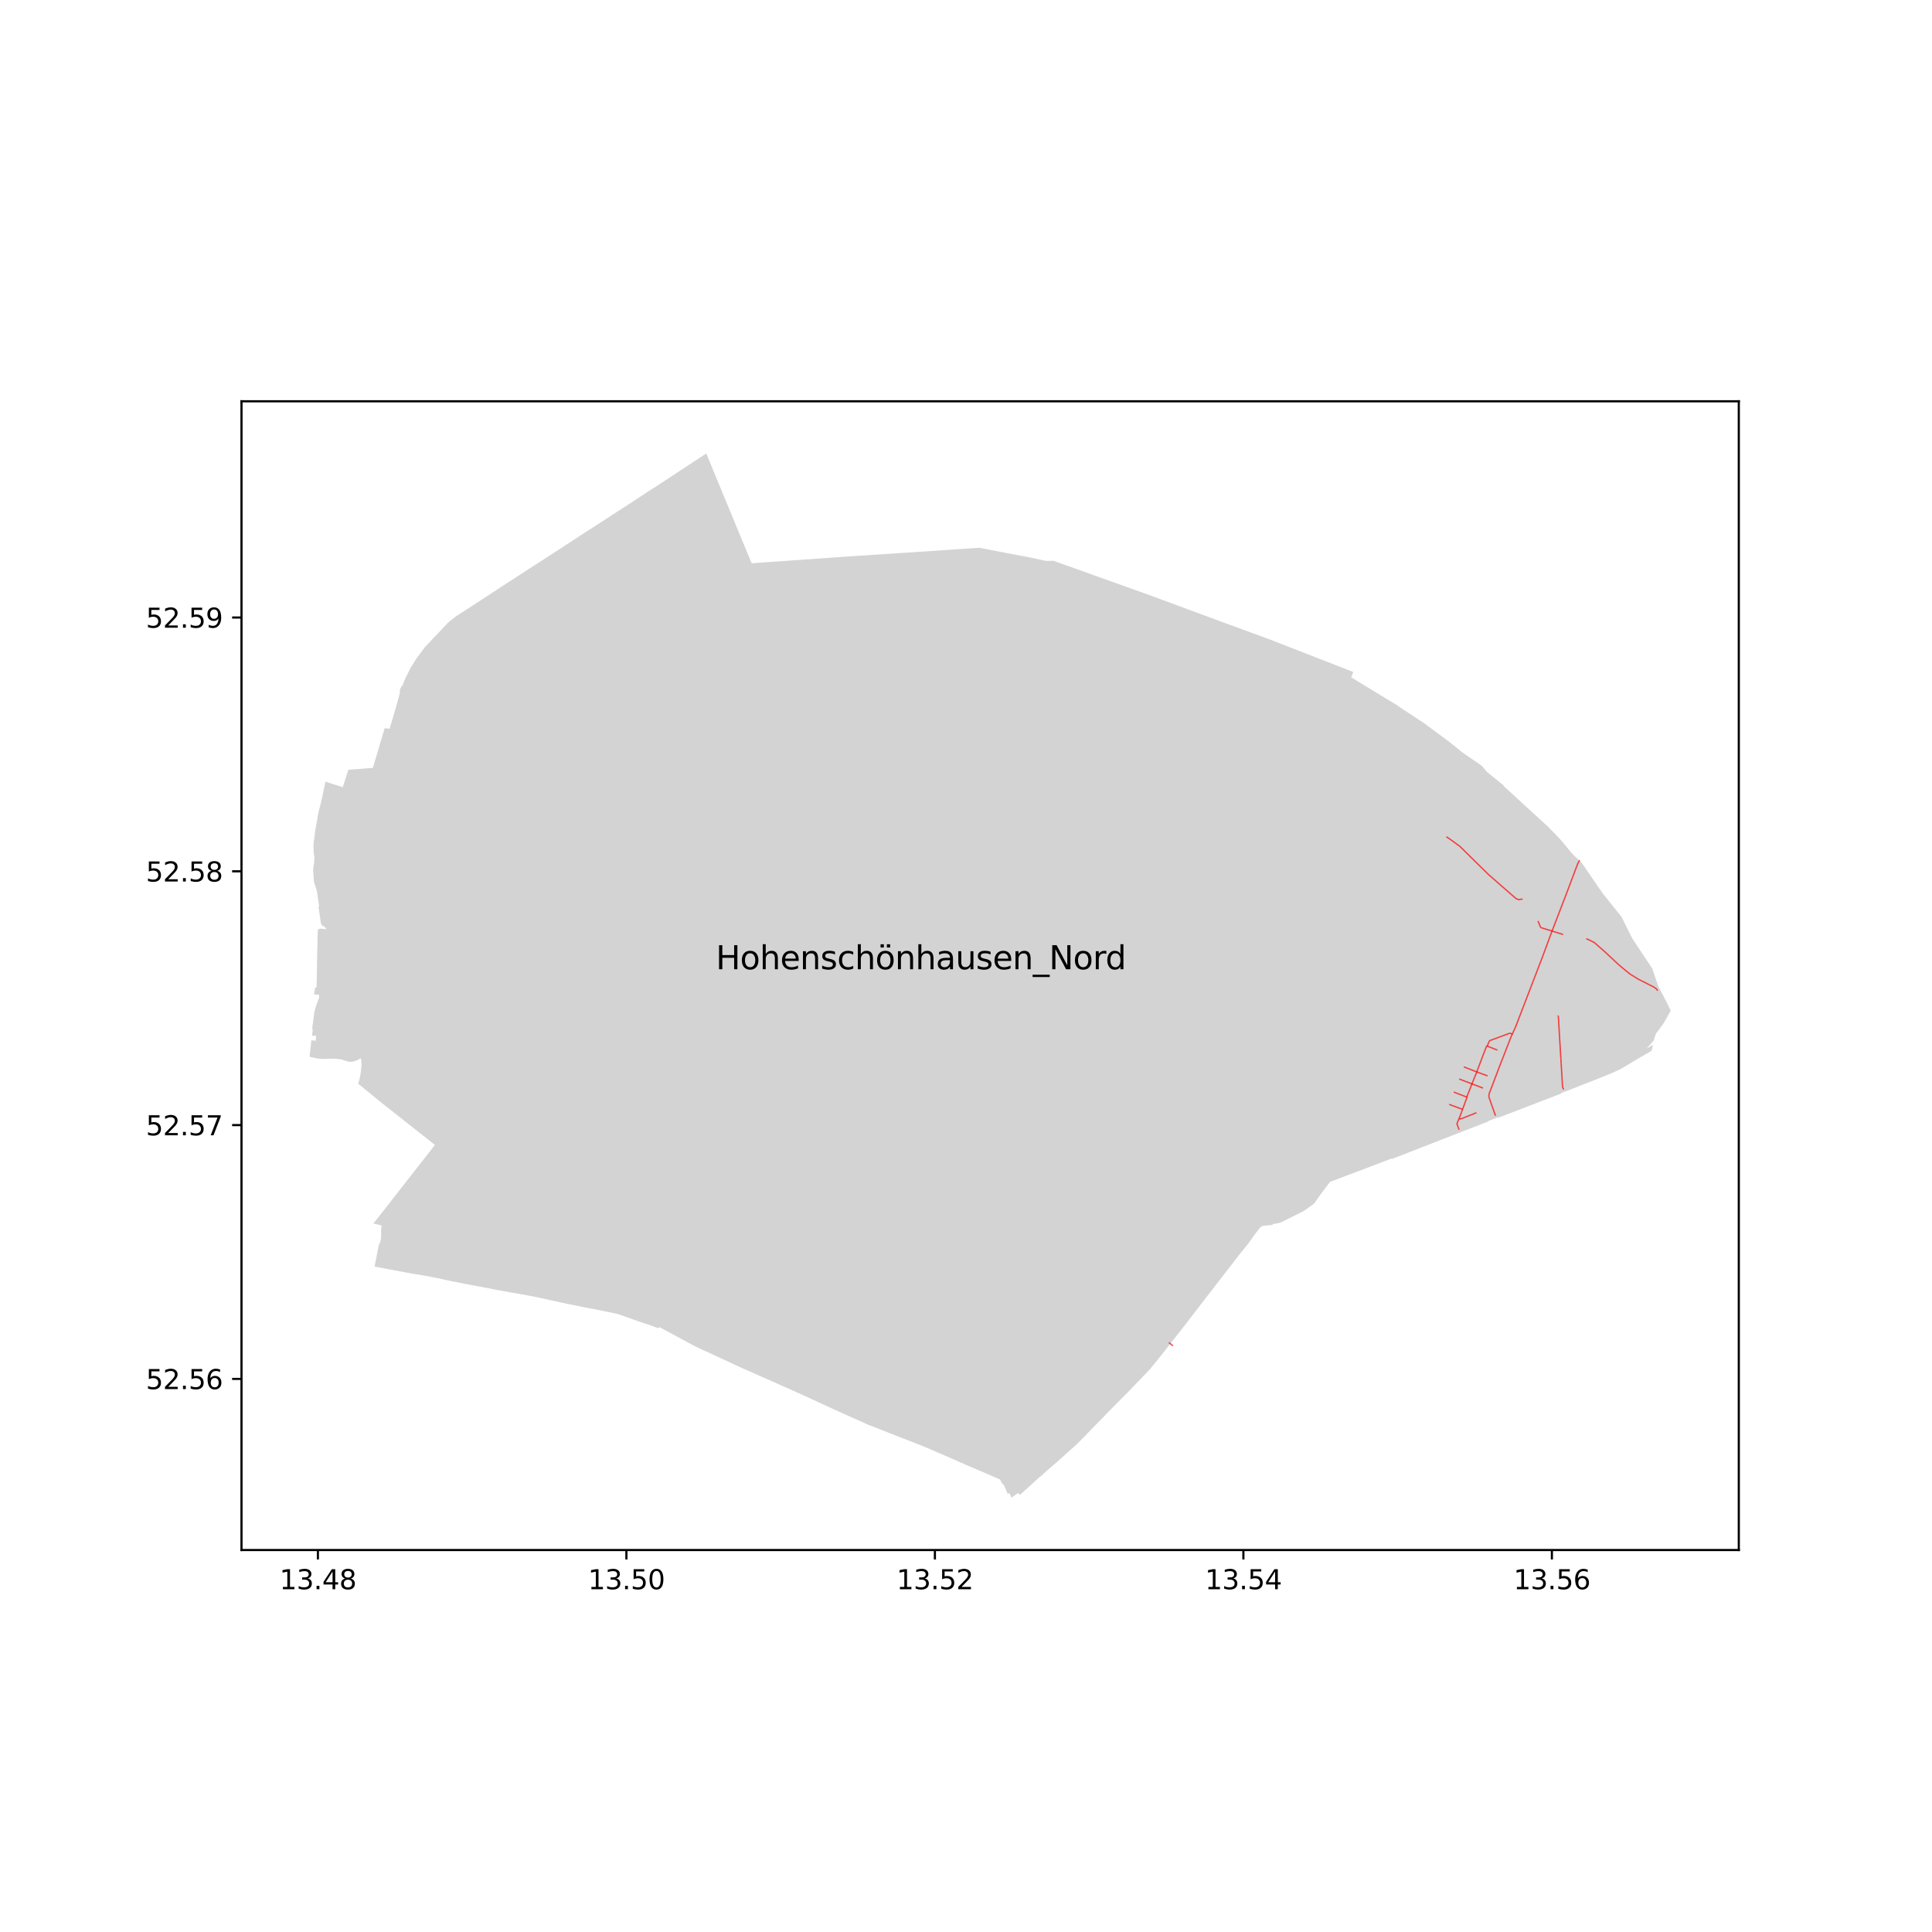 <?xml version="1.0" encoding="utf-8" standalone="no"?>
<!DOCTYPE svg PUBLIC "-//W3C//DTD SVG 1.1//EN"
  "http://www.w3.org/Graphics/SVG/1.1/DTD/svg11.dtd">
<svg xmlns:xlink="http://www.w3.org/1999/xlink" width="720pt" height="720pt" viewBox="0 0 720 720" xmlns="http://www.w3.org/2000/svg" version="1.1">
 <defs>
  <style type="text/css">*{stroke-linejoin: round; stroke-linecap: butt}</style>
 </defs>
 <g id="figure_1">
  <g id="patch_1">
   <path d="M 0 720 
L 720 720 
L 720 0 
L 0 0 
z
" style="fill: #ffffff"/>
  </g>
  <g id="axes_1">
   <g id="patch_2">
    <path d="M 90 577.656 
L 648 577.656 
L 648 149.544 
L 90 149.544 
z
" style="fill: #ffffff"/>
   </g>
   <g id="PatchCollection_1">
    <path d="M 162.093 426.684 
L 161.807 427.05 
L 161.657 427.241 
L 161.368 427.611 
L 154.15 436.832 
L 140.578 454.198 
L 140.047 454.869 
L 139.933 455.006 
L 139.84 455.119 
L 139.752 455.224 
L 139.643 455.355 
L 139.436 455.605 
L 139.231 455.852 
L 139.109 455.998 
L 140.587 456.285 
L 141.32 456.428 
L 141.371 456.45 
L 142.269 456.839 
L 142.352 456.875 
L 142.088 457.388 
L 142.044 458.133 
L 142.03 458.386 
L 142.022 458.639 
L 142.019 458.892 
L 142.023 459.145 
L 142.038 459.595 
L 142.005 459.821 
L 142.02 460.307 
L 142.026 460.773 
L 142.023 460.989 
L 142.012 461.205 
L 141.993 461.421 
L 141.965 461.635 
L 141.929 461.849 
L 141.886 462.061 
L 141.715 462.802 
L 141.621 463.139 
L 141.584 463.234 
L 141.541 463.326 
L 141.491 463.414 
L 141.434 463.498 
L 141.372 463.578 
L 141.303 463.653 
L 141.229 463.723 
L 141.108 464.333 
L 140.608 466.855 
L 140.554 467.13 
L 139.817 470.848 
L 139.788 470.992 
L 139.687 471.503 
L 139.656 471.66 
L 139.644 471.723 
L 139.605 471.916 
L 139.587 472.008 
L 140.076 472.102 
L 140.619 472.203 
L 141.389 472.348 
L 142.765 472.607 
L 144.088 472.856 
L 145.433 473.109 
L 146.755 473.358 
L 147.151 473.433 
L 148.103 473.612 
L 151.636 474.277 
L 152.08 474.351 
L 152.5 474.432 
L 153.065 474.539 
L 153.358 474.595 
L 157.355 475.262 
L 158.72 475.496 
L 159.357 475.594 
L 160.053 475.74 
L 161.372 476.012 
L 162.79 476.27 
L 164.027 476.509 
L 165.361 476.852 
L 166.676 477.114 
L 167.428 477.28 
L 168.004 477.407 
L 169.319 477.662 
L 170.65 477.926 
L 171.142 478.035 
L 171.973 478.185 
L 173.322 478.454 
L 174.66 478.697 
L 176.03 478.955 
L 177.346 479.205 
L 177.614 479.256 
L 178.225 479.372 
L 178.672 479.456 
L 179.982 479.704 
L 181.322 479.952 
L 182.661 480.216 
L 183.971 480.488 
L 184.847 480.65 
L 185.319 480.746 
L 186.639 480.986 
L 187.977 481.224 
L 188.427 481.299 
L 189.323 481.449 
L 190.368 481.639 
L 190.618 481.681 
L 193.879 482.272 
L 194.734 482.401 
L 194.976 482.446 
L 195.451 482.534 
L 196.1 482.656 
L 196.799 482.786 
L 198.001 483.011 
L 199.41 483.274 
L 199.61 483.311 
L 201.114 483.657 
L 202.565 483.95 
L 204.053 484.279 
L 205.537 484.617 
L 207.012 484.936 
L 207.88 485.114 
L 208.472 485.26 
L 208.649 485.307 
L 210.343 485.653 
L 210.862 485.778 
L 212.036 486.021 
L 212.419 486.104 
L 213.767 486.364 
L 215.423 486.708 
L 217.156 487.06 
L 219.049 487.433 
L 220.469 487.693 
L 221.038 487.797 
L 223.195 488.232 
L 223.612 488.307 
L 225.407 488.683 
L 226.113 488.827 
L 228.5 489.317 
L 229.518 489.52 
L 229.966 489.606 
L 230.174 489.686 
L 230.792 489.923 
L 231.306 490.073 
L 233.35 490.792 
L 233.675 490.907 
L 234.319 491.133 
L 238.325 492.545 
L 239.634 492.995 
L 241.334 493.561 
L 242.994 494.113 
L 243.96 494.485 
L 245.199 494.96 
L 245.807 494.615 
L 247.221 495.37 
L 248.704 496.162 
L 258.933 501.69 
L 264.501 504.265 
L 265.422 504.691 
L 276.318 509.736 
L 283.01 512.692 
L 283.909 513.087 
L 295.29 518.141 
L 297.554 519.146 
L 301.789 521.079 
L 310.259 524.993 
L 323.373 530.882 
L 324.068 531.195 
L 324.753 531.407 
L 324.966 531.473 
L 325.618 531.753 
L 334.987 535.449 
L 338.87 536.942 
L 342.074 538.198 
L 344.157 539.036 
L 344.751 539.275 
L 345.145 539.444 
L 346.161 539.856 
L 348.493 540.883 
L 349.378 541.275 
L 351.78 542.297 
L 354.999 543.687 
L 357.965 545.013 
L 359.565 545.72 
L 360.075 545.955 
L 366.917 548.853 
L 372.727 551.396 
L 373.019 552.085 
L 373.474 552.838 
L 373.786 553.143 
L 374.139 553.49 
L 374.517 554.362 
L 375.561 556.765 
L 376.117 556.361 
L 376.693 557.517 
L 376.86 558.196 
L 378.922 556.714 
L 379.525 556.386 
L 379.986 557.091 
L 380.653 556.612 
L 382.419 554.995 
L 383.955 553.618 
L 384.205 553.394 
L 385.879 551.86 
L 386.484 551.303 
L 386.839 550.978 
L 387.385 550.476 
L 387.943 550.11 
L 389.067 549.07 
L 389.959 548.245 
L 391.337 547.061 
L 394.311 544.506 
L 395.24 543.665 
L 395.695 543.252 
L 396.602 542.431 
L 401.069 538.418 
L 401.225 538.279 
L 401.583 537.921 
L 401.709 537.795 
L 402.411 537.095 
L 402.554 536.953 
L 409.379 529.96 
L 411.708 527.575 
L 411.959 527.282 
L 412.23 526.966 
L 417.772 521.4 
L 420.423 518.743 
L 425.648 513.296 
L 426.089 512.837 
L 428.603 510.211 
L 433.61 503.996 
L 437.358 499.199 
L 439.977 495.907 
L 446.568 487.362 
L 447.469 486.173 
L 462.09 467.267 
L 463.7 465.287 
L 465.243 463.391 
L 465.273 463.353 
L 465.4 463.158 
L 465.755 462.613 
L 466.543 461.626 
L 466.932 460.946 
L 469.344 457.798 
L 469.464 457.663 
L 469.589 457.533 
L 469.719 457.408 
L 469.853 457.287 
L 469.976 457.184 
L 470.103 457.085 
L 470.233 456.99 
L 470.388 456.944 
L 470.543 456.901 
L 470.699 456.861 
L 470.826 456.831 
L 470.953 456.803 
L 471.081 456.776 
L 474.09 456.517 
L 474.131 456.502 
L 474.169 456.481 
L 474.204 456.454 
L 474.234 456.423 
L 474.26 456.387 
L 474.28 456.348 
L 474.294 456.306 
L 474.301 456.262 
L 474.299 456.24 
L 474.291 456.218 
L 474.278 456.2 
L 474.261 456.185 
L 474.232 456.178 
L 474.203 456.176 
L 474.174 456.177 
L 475.487 456.006 
L 475.878 455.921 
L 476.502 455.804 
L 476.721 455.753 
L 476.938 455.684 
L 477.153 455.611 
L 477.366 455.533 
L 477.601 455.432 
L 477.834 455.326 
L 478.063 455.213 
L 478.29 455.094 
L 479.682 454.399 
L 482.546 452.963 
L 484.787 451.853 
L 485.453 451.525 
L 485.895 451.28 
L 488.88 449.178 
L 489.041 449.054 
L 489.259 448.887 
L 489.725 448.53 
L 489.922 448.288 
L 489.978 448.207 
L 490.245 447.823 
L 491.812 445.561 
L 495.466 440.704 
L 495.755 440.361 
L 495.758 440.358 
L 496.139 440.247 
L 496.337 440.19 
L 502.497 437.859 
L 511.738 434.373 
L 513.537 433.696 
L 518.678 431.71 
L 518.751 431.9 
L 519.334 431.673 
L 523.116 430.201 
L 523.374 430.1 
L 527.104 428.649 
L 527.454 428.512 
L 528.33 428.172 
L 529.717 427.632 
L 531.599 426.899 
L 533.363 426.213 
L 535.553 425.361 
L 536.691 424.918 
L 536.825 424.866 
L 537.821 424.478 
L 539.146 423.962 
L 540.478 423.444 
L 541.739 422.953 
L 542.988 422.467 
L 544.267 421.969 
L 545.525 421.48 
L 546.778 420.992 
L 547.426 420.74 
L 548.083 420.484 
L 549.334 419.998 
L 550.595 419.507 
L 551.806 419.036 
L 553.086 418.538 
L 554.292 418.068 
L 554.606 417.954 
L 554.521 417.813 
L 558.082 416.463 
L 558.15 416.632 
L 559.454 416.131 
L 560.734 415.638 
L 562.022 415.143 
L 563.317 414.645 
L 564.583 414.158 
L 565.916 413.645 
L 567.209 413.148 
L 568.523 412.642 
L 569.825 412.142 
L 571.102 411.65 
L 572.421 411.143 
L 573.706 410.649 
L 575.007 410.149 
L 576.279 409.659 
L 577.576 409.161 
L 578.878 408.66 
L 580.154 408.169 
L 581.851 407.517 
L 581.823 407.337 
L 582.964 406.906 
L 584.564 406.301 
L 585.003 406.126 
L 586.01 405.724 
L 594.744 402.325 
L 597.242 401.307 
L 600.711 399.892 
L 603.163 398.787 
L 603.719 398.522 
L 604.599 398.007 
L 606.4 396.952 
L 611.353 393.997 
L 615.507 391.583 
L 616.01 389.37 
L 614.511 390.265 
L 613.652 390.779 
L 614.282 390.058 
L 616.205 387.862 
L 616.261 387.799 
L 616.338 387.567 
L 617.127 385.19 
L 617.143 385.143 
L 617.838 384.28 
L 618.043 383.998 
L 620.139 381.108 
L 621.25 379.122 
L 622.636 376.647 
L 621.024 373.34 
L 620.148 371.663 
L 618.868 369.213 
L 618.073 367.691 
L 617.999 367.551 
L 617.444 365.93 
L 617.146 365.06 
L 615.722 360.9 
L 615.198 360.112 
L 614.192 358.6 
L 612.187 355.587 
L 610.717 353.378 
L 608.282 349.718 
L 605.133 343.353 
L 604.346 341.763 
L 602.968 340.038 
L 599.103 335.202 
L 598.966 335.004 
L 597.475 333.186 
L 596.98 332.473 
L 596.719 332.097 
L 596.119 331.232 
L 593.923 328.067 
L 593.204 327.009 
L 592.486 325.951 
L 591.671 324.751 
L 591.575 324.611 
L 590.721 323.353 
L 590.201 322.587 
L 590.155 322.52 
L 589.045 321.061 
L 589.012 321.017 
L 588.28 320.335 
L 587.357 319.56 
L 585.799 318.021 
L 584.461 316.385 
L 583.532 315.271 
L 581.563 312.909 
L 580.507 311.811 
L 578.221 309.437 
L 578.217 309.432 
L 577.079 308.25 
L 560.453 293.015 
L 560.42 292.748 
L 555.75 288.974 
L 554.122 287.658 
L 552.318 285.46 
L 550.807 284.398 
L 549.139 283.258 
L 544.929 280.378 
L 543.274 279.017 
L 539.779 276.215 
L 536.215 273.584 
L 536.089 273.49 
L 530.928 269.671 
L 530.707 269.508 
L 526.324 266.613 
L 521.923 263.718 
L 520.373 262.627 
L 518.825 261.71 
L 517.998 261.22 
L 509.032 255.763 
L 503.541 252.421 
L 504.209 250.753 
L 504.336 250.437 
L 492.73 245.912 
L 480.985 241.333 
L 480.807 241.264 
L 479.434 240.73 
L 472.966 238.207 
L 472.391 237.999 
L 471.925 237.83 
L 470.646 237.353 
L 469.205 236.824 
L 467.86 236.333 
L 467.775 236.303 
L 466.366 235.787 
L 466.266 235.751 
L 464.911 235.254 
L 464.673 235.166 
L 463.476 234.729 
L 463.397 234.7 
L 463.079 234.583 
L 462.059 234.209 
L 461.013 233.829 
L 460.613 233.686 
L 459.179 233.158 
L 458.122 232.77 
L 457.654 232.598 
L 456.236 232.082 
L 454.742 231.531 
L 454.682 231.511 
L 454.512 231.45 
L 454.007 231.261 
L 453.95 231.237 
L 451.597 230.363 
L 450.571 229.985 
L 450.202 229.847 
L 449.824 229.707 
L 448.767 229.316 
L 448.398 229.179 
L 447.344 228.788 
L 447.126 228.712 
L 446.451 228.461 
L 445.895 228.255 
L 444.479 227.734 
L 443.042 227.202 
L 443.009 227.189 
L 441.631 226.681 
L 440.188 226.147 
L 439.775 225.991 
L 439.097 225.741 
L 438.733 225.61 
L 437.339 225.092 
L 435.966 224.584 
L 433.032 223.502 
L 432.848 223.429 
L 432.511 223.305 
L 432.172 223.178 
L 432.076 223.145 
L 429.053 222.031 
L 429.038 222.025 
L 428.96 221.997 
L 427.548 221.486 
L 426.116 220.979 
L 424.667 220.461 
L 423.225 219.943 
L 421.773 219.426 
L 420.331 218.906 
L 418.901 218.389 
L 417.463 217.88 
L 416.024 217.362 
L 414.581 216.844 
L 414.468 216.804 
L 413.147 216.331 
L 411.716 215.819 
L 410.281 215.306 
L 408.835 214.793 
L 407.405 214.282 
L 405.102 213.457 
L 404.292 213.169 
L 403.498 212.885 
L 400.497 211.811 
L 399.982 211.616 
L 398.545 211.099 
L 397.11 210.596 
L 396.62 210.421 
L 395.67 210.078 
L 394.234 209.568 
L 392.634 208.996 
L 391.906 209.002 
L 390.837 209.011 
L 390.335 209.014 
L 389.706 209.028 
L 383.991 207.771 
L 378.118 206.667 
L 372.157 205.52 
L 366.114 204.359 
L 364.957 204.136 
L 359.447 204.51 
L 357.917 204.605 
L 352.637 204.974 
L 351.725 205.036 
L 349.905 205.159 
L 348.104 205.28 
L 346.92 205.361 
L 346.298 205.402 
L 343.662 205.577 
L 342.689 205.636 
L 340.86 205.764 
L 339.096 205.882 
L 337.293 206.001 
L 335.272 206.133 
L 333.375 206.255 
L 329.35 206.521 
L 323.411 206.909 
L 317.455 207.296 
L 313.604 207.558 
L 307.134 208.012 
L 292.362 209.05 
L 291.044 209.142 
L 289.691 209.237 
L 288.37 209.33 
L 286.977 209.428 
L 284.043 209.634 
L 282.27 209.759 
L 280.109 209.911 
L 277.329 203.183 
L 269.971 185.377 
L 268.93 182.867 
L 268.423 181.64 
L 266.241 176.361 
L 263.276 169.191 
L 263.194 169.004 
L 262.684 169.34 
L 262.553 169.425 
L 262.229 169.638 
L 262.157 169.685 
L 243.91 181.681 
L 242.24 182.697 
L 240.084 184.138 
L 235.265 187.29 
L 226.837 192.753 
L 226.198 193.173 
L 225.537 193.602 
L 225.533 193.605 
L 218.193 198.335 
L 207.972 205.001 
L 203.776 207.719 
L 203.219 208.08 
L 201.498 209.195 
L 198.056 211.411 
L 192.674 214.897 
L 191.563 215.625 
L 191.391 215.738 
L 187.275 218.387 
L 186.235 219.066 
L 184.289 220.369 
L 171.303 228.823 
L 169.984 229.655 
L 166.786 232.173 
L 166.258 232.82 
L 164.149 235.043 
L 163.492 235.737 
L 158.396 241.112 
L 155.253 245.329 
L 154.258 246.903 
L 152.985 248.917 
L 152.419 250.055 
L 151.043 252.825 
L 150.748 253.54 
L 150.412 254.404 
L 150.225 254.871 
L 150.086 255.21 
L 149.948 255.408 
L 149.442 256.133 
L 149.314 256.317 
L 148.986 257.268 
L 149.022 258.222 
L 148.386 260.572 
L 148.07 261.739 
L 147.399 264.135 
L 146.88 265.856 
L 146.073 268.651 
L 145.585 270.207 
L 145.18 271.573 
L 143.364 271.386 
L 142.159 275.391 
L 141.558 277.421 
L 140.347 281.51 
L 140.162 282.139 
L 139.625 283.87 
L 139.073 285.854 
L 138.969 286.154 
L 135.135 286.471 
L 129.822 286.86 
L 128.023 292.476 
L 128.011 292.513 
L 127.948 292.71 
L 127.741 293.358 
L 121.213 291.293 
L 121.141 291.805 
L 121.113 292.01 
L 121.093 292.154 
L 121.054 292.43 
L 120.141 296.737 
L 120.097 296.991 
L 120.047 297.204 
L 119.402 299.974 
L 118.97 301.585 
L 118.528 303.432 
L 118.495 303.621 
L 118.281 305.023 
L 117.931 306.965 
L 117.827 307.539 
L 117.796 307.715 
L 117.78 307.798 
L 117.639 308.553 
L 117.451 309.7 
L 117.309 310.88 
L 117.147 312.355 
L 116.968 313.411 
L 116.924 313.673 
L 116.86 314.635 
L 116.832 315.798 
L 116.873 317.315 
L 117.154 319.457 
L 117.094 321.446 
L 116.689 323.83 
L 116.88 326.811 
L 116.964 328.121 
L 116.95 328.462 
L 118.142 332.268 
L 118.512 334.906 
L 118.956 337.906 
L 118.69 337.943 
L 119.647 344.443 
L 119.911 344.413 
L 120.03 345.18 
L 120.316 345.116 
L 120.781 345.001 
L 120.848 345.454 
L 120.86 345.534 
L 121.42 345.717 
L 121.431 346.158 
L 121.437 346.442 
L 121.073 346.22 
L 119.955 346.122 
L 119.608 346.092 
L 119.32 346.067 
L 119.195 346.115 
L 119.064 346.169 
L 118.933 346.223 
L 118.798 346.278 
L 118.416 346.515 
L 118.299 351.9 
L 118.288 352.395 
L 118.19 356.881 
L 118.183 357.178 
L 118.181 357.35 
L 118.179 357.474 
L 118.17 358.012 
L 118.169 358.066 
L 118.167 358.189 
L 118.162 358.443 
L 118.16 358.515 
L 118.034 365.196 
L 117.981 368.01 
L 117.98 368.078 
L 117.424 367.979 
L 117.314 368.914 
L 117.248 369.333 
L 117.006 370.587 
L 118.936 370.697 
L 118.912 371.796 
L 117.745 375.018 
L 117.27 376.614 
L 117.009 378.23 
L 116.482 382.283 
L 116.316 383.561 
L 116.399 383.557 
L 116.56 383.548 
L 116.529 383.822 
L 116.491 384.155 
L 116.291 385.91 
L 116.289 385.925 
L 117.827 386.089 
L 117.641 387.849 
L 116.03 387.692 
L 115.377 393.693 
L 115.364 393.814 
L 116.856 394.154 
L 117.459 394.291 
L 117.464 394.292 
L 117.994 394.422 
L 120.066 394.635 
L 124.169 394.539 
L 124.531 394.53 
L 126.135 394.671 
L 127.346 394.858 
L 128.258 395.167 
L 130.124 395.702 
L 131.051 395.706 
L 131.34 395.644 
L 132.049 395.492 
L 133.001 395.154 
L 133.154 395.1 
L 133.25 395.065 
L 133.33 395.018 
L 133.871 394.698 
L 134.216 394.494 
L 134.54 394.402 
L 134.718 396.589 
L 134.736 396.812 
L 134.731 396.855 
L 134.542 398.709 
L 134.575 398.726 
L 134.563 398.912 
L 134.516 398.926 
L 134.472 399.324 
L 134.421 399.721 
L 134.366 400.118 
L 134.304 400.514 
L 134.238 400.91 
L 134.165 401.306 
L 134.087 401.7 
L 134.004 402.093 
L 133.95 402.297 
L 133.894 402.51 
L 133.781 402.844 
L 133.682 403.183 
L 133.577 403.56 
L 133.423 403.83 
L 133.469 403.867 
L 135.285 405.324 
L 140.506 409.593 
L 142.158 410.944 
L 150.933 417.872 
L 151.528 418.333 
L 155.21 421.244 
L 162.093 426.684 
" clip-path="url(#p3c001b1790)" style="fill: #d3d3d3"/>
   </g>
   <g id="matplotlib.axis_1">
    <g id="xtick_1">
     <g id="line2d_1">
      <defs>
       <path id="m2901b87eb9" d="M 0 0 
L 0 3.5 
" style="stroke: #000000; stroke-width: 0.8"/>
      </defs>
      <g>
       <use xlink:href="#m2901b87eb9" x="118.471" y="577.656" style="stroke: #000000; stroke-width: 0.8"/>
      </g>
     </g>
     <g id="text_1">
      <!-- 13.48 -->
      <g transform="translate(104.157 592.254) scale(0.1 -0.1)">
       <defs>
        <path id="DejaVuSans-31" d="M 794 531 
L 1825 531 
L 1825 4091 
L 703 3866 
L 703 4441 
L 1819 4666 
L 2450 4666 
L 2450 531 
L 3481 531 
L 3481 0 
L 794 0 
L 794 531 
z
" transform="scale(0.016)"/>
        <path id="DejaVuSans-33" d="M 2597 2516 
Q 3050 2419 3304 2112 
Q 3559 1806 3559 1356 
Q 3559 666 3084 287 
Q 2609 -91 1734 -91 
Q 1441 -91 1130 -33 
Q 819 25 488 141 
L 488 750 
Q 750 597 1062 519 
Q 1375 441 1716 441 
Q 2309 441 2620 675 
Q 2931 909 2931 1356 
Q 2931 1769 2642 2001 
Q 2353 2234 1838 2234 
L 1294 2234 
L 1294 2753 
L 1863 2753 
Q 2328 2753 2575 2939 
Q 2822 3125 2822 3475 
Q 2822 3834 2567 4026 
Q 2313 4219 1838 4219 
Q 1578 4219 1281 4162 
Q 984 4106 628 3988 
L 628 4550 
Q 988 4650 1302 4700 
Q 1616 4750 1894 4750 
Q 2613 4750 3031 4423 
Q 3450 4097 3450 3541 
Q 3450 3153 3228 2886 
Q 3006 2619 2597 2516 
z
" transform="scale(0.016)"/>
        <path id="DejaVuSans-2e" d="M 684 794 
L 1344 794 
L 1344 0 
L 684 0 
L 684 794 
z
" transform="scale(0.016)"/>
        <path id="DejaVuSans-34" d="M 2419 4116 
L 825 1625 
L 2419 1625 
L 2419 4116 
z
M 2253 4666 
L 3047 4666 
L 3047 1625 
L 3713 1625 
L 3713 1100 
L 3047 1100 
L 3047 0 
L 2419 0 
L 2419 1100 
L 313 1100 
L 313 1709 
L 2253 4666 
z
" transform="scale(0.016)"/>
        <path id="DejaVuSans-38" d="M 2034 2216 
Q 1584 2216 1326 1975 
Q 1069 1734 1069 1313 
Q 1069 891 1326 650 
Q 1584 409 2034 409 
Q 2484 409 2743 651 
Q 3003 894 3003 1313 
Q 3003 1734 2745 1975 
Q 2488 2216 2034 2216 
z
M 1403 2484 
Q 997 2584 770 2862 
Q 544 3141 544 3541 
Q 544 4100 942 4425 
Q 1341 4750 2034 4750 
Q 2731 4750 3128 4425 
Q 3525 4100 3525 3541 
Q 3525 3141 3298 2862 
Q 3072 2584 2669 2484 
Q 3125 2378 3379 2068 
Q 3634 1759 3634 1313 
Q 3634 634 3220 271 
Q 2806 -91 2034 -91 
Q 1263 -91 848 271 
Q 434 634 434 1313 
Q 434 1759 690 2068 
Q 947 2378 1403 2484 
z
M 1172 3481 
Q 1172 3119 1398 2916 
Q 1625 2713 2034 2713 
Q 2441 2713 2670 2916 
Q 2900 3119 2900 3481 
Q 2900 3844 2670 4047 
Q 2441 4250 2034 4250 
Q 1625 4250 1398 4047 
Q 1172 3844 1172 3481 
z
" transform="scale(0.016)"/>
       </defs>
       <use xlink:href="#DejaVuSans-31"/>
       <use xlink:href="#DejaVuSans-33" x="63.623"/>
       <use xlink:href="#DejaVuSans-2e" x="127.246"/>
       <use xlink:href="#DejaVuSans-34" x="159.033"/>
       <use xlink:href="#DejaVuSans-38" x="222.656"/>
      </g>
     </g>
    </g>
    <g id="xtick_2">
     <g id="line2d_2">
      <g>
       <use xlink:href="#m2901b87eb9" x="233.44" y="577.656" style="stroke: #000000; stroke-width: 0.8"/>
      </g>
     </g>
     <g id="text_2">
      <!-- 13.50 -->
      <g transform="translate(219.126 592.254) scale(0.1 -0.1)">
       <defs>
        <path id="DejaVuSans-35" d="M 691 4666 
L 3169 4666 
L 3169 4134 
L 1269 4134 
L 1269 2991 
Q 1406 3038 1543 3061 
Q 1681 3084 1819 3084 
Q 2600 3084 3056 2656 
Q 3513 2228 3513 1497 
Q 3513 744 3044 326 
Q 2575 -91 1722 -91 
Q 1428 -91 1123 -41 
Q 819 9 494 109 
L 494 744 
Q 775 591 1075 516 
Q 1375 441 1709 441 
Q 2250 441 2565 725 
Q 2881 1009 2881 1497 
Q 2881 1984 2565 2268 
Q 2250 2553 1709 2553 
Q 1456 2553 1204 2497 
Q 953 2441 691 2322 
L 691 4666 
z
" transform="scale(0.016)"/>
        <path id="DejaVuSans-30" d="M 2034 4250 
Q 1547 4250 1301 3770 
Q 1056 3291 1056 2328 
Q 1056 1369 1301 889 
Q 1547 409 2034 409 
Q 2525 409 2770 889 
Q 3016 1369 3016 2328 
Q 3016 3291 2770 3770 
Q 2525 4250 2034 4250 
z
M 2034 4750 
Q 2819 4750 3233 4129 
Q 3647 3509 3647 2328 
Q 3647 1150 3233 529 
Q 2819 -91 2034 -91 
Q 1250 -91 836 529 
Q 422 1150 422 2328 
Q 422 3509 836 4129 
Q 1250 4750 2034 4750 
z
" transform="scale(0.016)"/>
       </defs>
       <use xlink:href="#DejaVuSans-31"/>
       <use xlink:href="#DejaVuSans-33" x="63.623"/>
       <use xlink:href="#DejaVuSans-2e" x="127.246"/>
       <use xlink:href="#DejaVuSans-35" x="159.033"/>
       <use xlink:href="#DejaVuSans-30" x="222.656"/>
      </g>
     </g>
    </g>
    <g id="xtick_3">
     <g id="line2d_3">
      <g>
       <use xlink:href="#m2901b87eb9" x="348.409" y="577.656" style="stroke: #000000; stroke-width: 0.8"/>
      </g>
     </g>
     <g id="text_3">
      <!-- 13.52 -->
      <g transform="translate(334.095 592.254) scale(0.1 -0.1)">
       <defs>
        <path id="DejaVuSans-32" d="M 1228 531 
L 3431 531 
L 3431 0 
L 469 0 
L 469 531 
Q 828 903 1448 1529 
Q 2069 2156 2228 2338 
Q 2531 2678 2651 2914 
Q 2772 3150 2772 3378 
Q 2772 3750 2511 3984 
Q 2250 4219 1831 4219 
Q 1534 4219 1204 4116 
Q 875 4013 500 3803 
L 500 4441 
Q 881 4594 1212 4672 
Q 1544 4750 1819 4750 
Q 2544 4750 2975 4387 
Q 3406 4025 3406 3419 
Q 3406 3131 3298 2873 
Q 3191 2616 2906 2266 
Q 2828 2175 2409 1742 
Q 1991 1309 1228 531 
z
" transform="scale(0.016)"/>
       </defs>
       <use xlink:href="#DejaVuSans-31"/>
       <use xlink:href="#DejaVuSans-33" x="63.623"/>
       <use xlink:href="#DejaVuSans-2e" x="127.246"/>
       <use xlink:href="#DejaVuSans-35" x="159.033"/>
       <use xlink:href="#DejaVuSans-32" x="222.656"/>
      </g>
     </g>
    </g>
    <g id="xtick_4">
     <g id="line2d_4">
      <g>
       <use xlink:href="#m2901b87eb9" x="463.377" y="577.656" style="stroke: #000000; stroke-width: 0.8"/>
      </g>
     </g>
     <g id="text_4">
      <!-- 13.54 -->
      <g transform="translate(449.063 592.254) scale(0.1 -0.1)">
       <use xlink:href="#DejaVuSans-31"/>
       <use xlink:href="#DejaVuSans-33" x="63.623"/>
       <use xlink:href="#DejaVuSans-2e" x="127.246"/>
       <use xlink:href="#DejaVuSans-35" x="159.033"/>
       <use xlink:href="#DejaVuSans-34" x="222.656"/>
      </g>
     </g>
    </g>
    <g id="xtick_5">
     <g id="line2d_5">
      <g>
       <use xlink:href="#m2901b87eb9" x="578.346" y="577.656" style="stroke: #000000; stroke-width: 0.8"/>
      </g>
     </g>
     <g id="text_5">
      <!-- 13.56 -->
      <g transform="translate(564.032 592.254) scale(0.1 -0.1)">
       <defs>
        <path id="DejaVuSans-36" d="M 2113 2584 
Q 1688 2584 1439 2293 
Q 1191 2003 1191 1497 
Q 1191 994 1439 701 
Q 1688 409 2113 409 
Q 2538 409 2786 701 
Q 3034 994 3034 1497 
Q 3034 2003 2786 2293 
Q 2538 2584 2113 2584 
z
M 3366 4563 
L 3366 3988 
Q 3128 4100 2886 4159 
Q 2644 4219 2406 4219 
Q 1781 4219 1451 3797 
Q 1122 3375 1075 2522 
Q 1259 2794 1537 2939 
Q 1816 3084 2150 3084 
Q 2853 3084 3261 2657 
Q 3669 2231 3669 1497 
Q 3669 778 3244 343 
Q 2819 -91 2113 -91 
Q 1303 -91 875 529 
Q 447 1150 447 2328 
Q 447 3434 972 4092 
Q 1497 4750 2381 4750 
Q 2619 4750 2861 4703 
Q 3103 4656 3366 4563 
z
" transform="scale(0.016)"/>
       </defs>
       <use xlink:href="#DejaVuSans-31"/>
       <use xlink:href="#DejaVuSans-33" x="63.623"/>
       <use xlink:href="#DejaVuSans-2e" x="127.246"/>
       <use xlink:href="#DejaVuSans-35" x="159.033"/>
       <use xlink:href="#DejaVuSans-36" x="222.656"/>
      </g>
     </g>
    </g>
   </g>
   <g id="matplotlib.axis_2">
    <g id="ytick_1">
     <g id="line2d_6">
      <defs>
       <path id="m0f1de7e1ff" d="M 0 0 
L -3.5 0 
" style="stroke: #000000; stroke-width: 0.8"/>
      </defs>
      <g>
       <use xlink:href="#m0f1de7e1ff" x="90" y="513.876" style="stroke: #000000; stroke-width: 0.8"/>
      </g>
     </g>
     <g id="text_6">
      <!-- 52.56 -->
      <g transform="translate(54.372 517.676) scale(0.1 -0.1)">
       <use xlink:href="#DejaVuSans-35"/>
       <use xlink:href="#DejaVuSans-32" x="63.623"/>
       <use xlink:href="#DejaVuSans-2e" x="127.246"/>
       <use xlink:href="#DejaVuSans-35" x="159.033"/>
       <use xlink:href="#DejaVuSans-36" x="222.656"/>
      </g>
     </g>
    </g>
    <g id="ytick_2">
     <g id="line2d_7">
      <g>
       <use xlink:href="#m0f1de7e1ff" x="90" y="419.294" style="stroke: #000000; stroke-width: 0.8"/>
      </g>
     </g>
     <g id="text_7">
      <!-- 52.57 -->
      <g transform="translate(54.372 423.094) scale(0.1 -0.1)">
       <defs>
        <path id="DejaVuSans-37" d="M 525 4666 
L 3525 4666 
L 3525 4397 
L 1831 0 
L 1172 0 
L 2766 4134 
L 525 4134 
L 525 4666 
z
" transform="scale(0.016)"/>
       </defs>
       <use xlink:href="#DejaVuSans-35"/>
       <use xlink:href="#DejaVuSans-32" x="63.623"/>
       <use xlink:href="#DejaVuSans-2e" x="127.246"/>
       <use xlink:href="#DejaVuSans-35" x="159.033"/>
       <use xlink:href="#DejaVuSans-37" x="222.656"/>
      </g>
     </g>
    </g>
    <g id="ytick_3">
     <g id="line2d_8">
      <g>
       <use xlink:href="#m0f1de7e1ff" x="90" y="324.713" style="stroke: #000000; stroke-width: 0.8"/>
      </g>
     </g>
     <g id="text_8">
      <!-- 52.58 -->
      <g transform="translate(54.372 328.512) scale(0.1 -0.1)">
       <use xlink:href="#DejaVuSans-35"/>
       <use xlink:href="#DejaVuSans-32" x="63.623"/>
       <use xlink:href="#DejaVuSans-2e" x="127.246"/>
       <use xlink:href="#DejaVuSans-35" x="159.033"/>
       <use xlink:href="#DejaVuSans-38" x="222.656"/>
      </g>
     </g>
    </g>
    <g id="ytick_4">
     <g id="line2d_9">
      <g>
       <use xlink:href="#m0f1de7e1ff" x="90" y="230.131" style="stroke: #000000; stroke-width: 0.8"/>
      </g>
     </g>
     <g id="text_9">
      <!-- 52.59 -->
      <g transform="translate(54.372 233.93) scale(0.1 -0.1)">
       <defs>
        <path id="DejaVuSans-39" d="M 703 97 
L 703 672 
Q 941 559 1184 500 
Q 1428 441 1663 441 
Q 2288 441 2617 861 
Q 2947 1281 2994 2138 
Q 2813 1869 2534 1725 
Q 2256 1581 1919 1581 
Q 1219 1581 811 2004 
Q 403 2428 403 3163 
Q 403 3881 828 4315 
Q 1253 4750 1959 4750 
Q 2769 4750 3195 4129 
Q 3622 3509 3622 2328 
Q 3622 1225 3098 567 
Q 2575 -91 1691 -91 
Q 1453 -91 1209 -44 
Q 966 3 703 97 
z
M 1959 2075 
Q 2384 2075 2632 2365 
Q 2881 2656 2881 3163 
Q 2881 3666 2632 3958 
Q 2384 4250 1959 4250 
Q 1534 4250 1286 3958 
Q 1038 3666 1038 3163 
Q 1038 2656 1286 2365 
Q 1534 2075 1959 2075 
z
" transform="scale(0.016)"/>
       </defs>
       <use xlink:href="#DejaVuSans-35"/>
       <use xlink:href="#DejaVuSans-32" x="63.623"/>
       <use xlink:href="#DejaVuSans-2e" x="127.246"/>
       <use xlink:href="#DejaVuSans-35" x="159.033"/>
       <use xlink:href="#DejaVuSans-39" x="222.656"/>
      </g>
     </g>
    </g>
   </g>
   <g id="LineCollection_1">
    <path d="M 582.525 348.261 
L 578.399 346.98 
" clip-path="url(#p3c001b1790)" style="fill: none; stroke: #ff0000; stroke-opacity: 0.7; stroke-width: 0.5"/>
    <path d="M 591.145 349.806 
L 592.537 350.439 
L 594.194 351.292 
L 598.284 354.882 
L 602.939 359.243 
L 604.771 360.822 
L 607.472 363.008 
L 610.442 364.863 
L 613.772 366.54 
L 615.877 367.618 
L 616.366 367.867 
L 617.298 368.526 
L 617.759 369.2 
" clip-path="url(#p3c001b1790)" style="fill: none; stroke: #ff0000; stroke-opacity: 0.7; stroke-width: 0.5"/>
    <path d="M 588.675 320.592 
L 588.557 320.8 
L 587.953 321.926 
L 587.768 322.417 
L 587.595 322.877 
L 587.334 323.566 
L 587.145 324.068 
L 585.939 327.267 
L 584.454 331.208 
L 583.297 334.276 
L 581.703 338.41 
L 580.828 340.682 
L 578.865 345.774 
L 578.399 346.98 
L 576.267 352.752 
L 574.937 356.354 
L 574.52 357.439 
L 572.373 363.024 
L 568.544 372.986 
L 566.927 377.194 
L 565.702 380.382 
L 564.852 382.593 
L 564.37 383.689 
" clip-path="url(#p3c001b1790)" style="fill: none; stroke: #ff0000; stroke-opacity: 0.7; stroke-width: 0.5"/>
    <path d="M 555.098 387.842 
L 554.231 389.852 
L 553.981 389.945 
L 553.887 390.167 
L 553.097 392.229 
L 552.871 392.79 
L 552.349 394.188 
L 552.084 394.897 
L 551.888 395.399 
L 550.636 398.719 
L 550.365 399.47 
L 548.552 403.934 
L 547.682 406.172 
L 546.824 408.287 
L 546.72 408.898 
L 545.051 413.427 
L 544.542 414.81 
L 544.183 415.806 
L 543.759 416.84 
L 543.39 417.705 
L 543.207 418.155 
L 542.941 418.807 
L 543.462 420.194 
L 543.589 420.515 
L 543.788 421.022 
" clip-path="url(#p3c001b1790)" style="fill: none; stroke: #ff0000; stroke-opacity: 0.7; stroke-width: 0.5"/>
    <path d="M 555.098 387.842 
L 558.51 386.577 
L 562.21 385.205 
L 562.526 385.088 
L 562.846 385.091 
L 563.283 385.234 
L 563.609 385.34 
" clip-path="url(#p3c001b1790)" style="fill: none; stroke: #ff0000; stroke-opacity: 0.7; stroke-width: 0.5"/>
    <path d="M 550.231 414.675 
L 544.375 417 
L 544.207 416.987 
L 543.759 416.84 
" clip-path="url(#p3c001b1790)" style="fill: none; stroke: #ff0000; stroke-opacity: 0.7; stroke-width: 0.5"/>
    <path d="M 554.231 389.852 
L 558.038 391.353 
" clip-path="url(#p3c001b1790)" style="fill: none; stroke: #ff0000; stroke-opacity: 0.7; stroke-width: 0.5"/>
    <path d="M 540.072 411.571 
L 545.051 413.427 
" clip-path="url(#p3c001b1790)" style="fill: none; stroke: #ff0000; stroke-opacity: 0.7; stroke-width: 0.5"/>
    <path d="M 541.767 406.982 
L 546.72 408.898 
" clip-path="url(#p3c001b1790)" style="fill: none; stroke: #ff0000; stroke-opacity: 0.7; stroke-width: 0.5"/>
    <path d="M 543.774 402.102 
L 548.552 403.934 
L 549.134 404.151 
L 552.672 405.503 
" clip-path="url(#p3c001b1790)" style="fill: none; stroke: #ff0000; stroke-opacity: 0.7; stroke-width: 0.5"/>
    <path d="M 545.519 397.596 
L 550.365 399.47 
L 550.816 399.645 
L 554.397 400.961 
" clip-path="url(#p3c001b1790)" style="fill: none; stroke: #ff0000; stroke-opacity: 0.7; stroke-width: 0.5"/>
    <path d="M 574.384 345.754 
L 578.038 346.848 
L 578.399 346.98 
" clip-path="url(#p3c001b1790)" style="fill: none; stroke: #ff0000; stroke-opacity: 0.7; stroke-width: 0.5"/>
    <path d="M 539.026 311.825 
L 540.14 312.57 
L 544.07 315.439 
L 554.662 325.86 
L 563.96 333.999 
L 564.846 334.765 
L 565.478 335.104 
L 565.96 335.284 
L 566.172 335.276 
L 566.351 335.211 
L 566.87 335.099 
L 567.453 335.078 
" clip-path="url(#p3c001b1790)" style="fill: none; stroke: #ff0000; stroke-opacity: 0.7; stroke-width: 0.5"/>
    <path d="M 581.786 396.191 
L 581.729 395.261 
L 581.696 394.727 
" clip-path="url(#p3c001b1790)" style="fill: none; stroke: #ff0000; stroke-opacity: 0.7; stroke-width: 0.5"/>
    <path d="M 582.71 406.039 
L 582.383 405.205 
L 582.31 404.95 
L 581.786 396.191 
" clip-path="url(#p3c001b1790)" style="fill: none; stroke: #ff0000; stroke-opacity: 0.7; stroke-width: 0.5"/>
    <path d="M 581.696 394.727 
L 581.677 394.434 
L 581.462 390.825 
L 581.425 390.212 
L 581.111 384.985 
L 581.071 384.324 
L 580.763 378.864 
L 580.729 378.764 
L 580.625 378.453 
" clip-path="url(#p3c001b1790)" style="fill: none; stroke: #ff0000; stroke-opacity: 0.7; stroke-width: 0.5"/>
    <path d="M 564.37 383.689 
L 563.894 384.728 
L 563.7 385.145 
L 563.609 385.34 
L 563.111 386.433 
L 562.527 387.936 
L 560.942 392.008 
L 560.333 393.574 
L 560.018 394.383 
L 559.769 395.022 
L 559.258 396.337 
L 559.005 396.986 
L 558.815 397.475 
L 558.653 397.9 
L 557.186 401.759 
L 556.628 403.226 
L 556.492 403.581 
L 555.468 406.274 
L 555.031 407.423 
L 554.973 407.576 
L 554.942 407.746 
L 554.918 407.882 
L 554.894 408.013 
L 554.882 408.172 
L 554.856 408.502 
L 554.914 408.914 
L 554.921 408.965 
L 555.322 410.108 
L 555.515 410.654 
L 555.615 410.939 
L 556.344 413.012 
L 556.824 414.377 
L 557.105 415.174 
L 557.367 415.794 
" clip-path="url(#p3c001b1790)" style="fill: none; stroke: #ff0000; stroke-opacity: 0.7; stroke-width: 0.5"/>
    <path d="M 573.156 343.208 
L 573.821 344.8 
L 574.029 345.353 
L 574.384 345.754 
" clip-path="url(#p3c001b1790)" style="fill: none; stroke: #ff0000; stroke-opacity: 0.7; stroke-width: 0.5"/>
    <path d="M 435.609 500.339 
L 435.965 500.617 
L 436.205 500.805 
L 436.209 500.809 
L 437.131 501.531 
" clip-path="url(#p3c001b1790)" style="fill: none; stroke: #ff0000; stroke-opacity: 0.7; stroke-width: 0.5"/>
   </g>
   <g id="patch_3">
    <path d="M 90 577.656 
L 90 149.544 
" style="fill: none; stroke: #000000; stroke-width: 0.8; stroke-linejoin: miter; stroke-linecap: square"/>
   </g>
   <g id="patch_4">
    <path d="M 648 577.656 
L 648 149.544 
" style="fill: none; stroke: #000000; stroke-width: 0.8; stroke-linejoin: miter; stroke-linecap: square"/>
   </g>
   <g id="patch_5">
    <path d="M 90 577.656 
L 648 577.656 
" style="fill: none; stroke: #000000; stroke-width: 0.8; stroke-linejoin: miter; stroke-linecap: square"/>
   </g>
   <g id="patch_6">
    <path d="M 90 149.544 
L 648 149.544 
" style="fill: none; stroke: #000000; stroke-width: 0.8; stroke-linejoin: miter; stroke-linecap: square"/>
   </g>
   <g id="text_10">
    <!-- Hohenschönhausen_Nord -->
    <g transform="translate(266.771 361.209) scale(0.12 -0.12)">
     <defs>
      <path id="DejaVuSans-48" d="M 628 4666 
L 1259 4666 
L 1259 2753 
L 3553 2753 
L 3553 4666 
L 4184 4666 
L 4184 0 
L 3553 0 
L 3553 2222 
L 1259 2222 
L 1259 0 
L 628 0 
L 628 4666 
z
" transform="scale(0.016)"/>
      <path id="DejaVuSans-6f" d="M 1959 3097 
Q 1497 3097 1228 2736 
Q 959 2375 959 1747 
Q 959 1119 1226 758 
Q 1494 397 1959 397 
Q 2419 397 2687 759 
Q 2956 1122 2956 1747 
Q 2956 2369 2687 2733 
Q 2419 3097 1959 3097 
z
M 1959 3584 
Q 2709 3584 3137 3096 
Q 3566 2609 3566 1747 
Q 3566 888 3137 398 
Q 2709 -91 1959 -91 
Q 1206 -91 779 398 
Q 353 888 353 1747 
Q 353 2609 779 3096 
Q 1206 3584 1959 3584 
z
" transform="scale(0.016)"/>
      <path id="DejaVuSans-68" d="M 3513 2113 
L 3513 0 
L 2938 0 
L 2938 2094 
Q 2938 2591 2744 2837 
Q 2550 3084 2163 3084 
Q 1697 3084 1428 2787 
Q 1159 2491 1159 1978 
L 1159 0 
L 581 0 
L 581 4863 
L 1159 4863 
L 1159 2956 
Q 1366 3272 1645 3428 
Q 1925 3584 2291 3584 
Q 2894 3584 3203 3211 
Q 3513 2838 3513 2113 
z
" transform="scale(0.016)"/>
      <path id="DejaVuSans-65" d="M 3597 1894 
L 3597 1613 
L 953 1613 
Q 991 1019 1311 708 
Q 1631 397 2203 397 
Q 2534 397 2845 478 
Q 3156 559 3463 722 
L 3463 178 
Q 3153 47 2828 -22 
Q 2503 -91 2169 -91 
Q 1331 -91 842 396 
Q 353 884 353 1716 
Q 353 2575 817 3079 
Q 1281 3584 2069 3584 
Q 2775 3584 3186 3129 
Q 3597 2675 3597 1894 
z
M 3022 2063 
Q 3016 2534 2758 2815 
Q 2500 3097 2075 3097 
Q 1594 3097 1305 2825 
Q 1016 2553 972 2059 
L 3022 2063 
z
" transform="scale(0.016)"/>
      <path id="DejaVuSans-6e" d="M 3513 2113 
L 3513 0 
L 2938 0 
L 2938 2094 
Q 2938 2591 2744 2837 
Q 2550 3084 2163 3084 
Q 1697 3084 1428 2787 
Q 1159 2491 1159 1978 
L 1159 0 
L 581 0 
L 581 3500 
L 1159 3500 
L 1159 2956 
Q 1366 3272 1645 3428 
Q 1925 3584 2291 3584 
Q 2894 3584 3203 3211 
Q 3513 2838 3513 2113 
z
" transform="scale(0.016)"/>
      <path id="DejaVuSans-73" d="M 2834 3397 
L 2834 2853 
Q 2591 2978 2328 3040 
Q 2066 3103 1784 3103 
Q 1356 3103 1142 2972 
Q 928 2841 928 2578 
Q 928 2378 1081 2264 
Q 1234 2150 1697 2047 
L 1894 2003 
Q 2506 1872 2764 1633 
Q 3022 1394 3022 966 
Q 3022 478 2636 193 
Q 2250 -91 1575 -91 
Q 1294 -91 989 -36 
Q 684 19 347 128 
L 347 722 
Q 666 556 975 473 
Q 1284 391 1588 391 
Q 1994 391 2212 530 
Q 2431 669 2431 922 
Q 2431 1156 2273 1281 
Q 2116 1406 1581 1522 
L 1381 1569 
Q 847 1681 609 1914 
Q 372 2147 372 2553 
Q 372 3047 722 3315 
Q 1072 3584 1716 3584 
Q 2034 3584 2315 3537 
Q 2597 3491 2834 3397 
z
" transform="scale(0.016)"/>
      <path id="DejaVuSans-63" d="M 3122 3366 
L 3122 2828 
Q 2878 2963 2633 3030 
Q 2388 3097 2138 3097 
Q 1578 3097 1268 2742 
Q 959 2388 959 1747 
Q 959 1106 1268 751 
Q 1578 397 2138 397 
Q 2388 397 2633 464 
Q 2878 531 3122 666 
L 3122 134 
Q 2881 22 2623 -34 
Q 2366 -91 2075 -91 
Q 1284 -91 818 406 
Q 353 903 353 1747 
Q 353 2603 823 3093 
Q 1294 3584 2113 3584 
Q 2378 3584 2631 3529 
Q 2884 3475 3122 3366 
z
" transform="scale(0.016)"/>
      <path id="DejaVuSans-f6" d="M 1959 3097 
Q 1497 3097 1228 2736 
Q 959 2375 959 1747 
Q 959 1119 1226 758 
Q 1494 397 1959 397 
Q 2419 397 2687 759 
Q 2956 1122 2956 1747 
Q 2956 2369 2687 2733 
Q 2419 3097 1959 3097 
z
M 1959 3584 
Q 2709 3584 3137 3096 
Q 3566 2609 3566 1747 
Q 3566 888 3137 398 
Q 2709 -91 1959 -91 
Q 1206 -91 779 398 
Q 353 888 353 1747 
Q 353 2609 779 3096 
Q 1206 3584 1959 3584 
z
M 2254 4850 
L 2888 4850 
L 2888 4219 
L 2254 4219 
L 2254 4850 
z
M 1032 4850 
L 1666 4850 
L 1666 4219 
L 1032 4219 
L 1032 4850 
z
" transform="scale(0.016)"/>
      <path id="DejaVuSans-61" d="M 2194 1759 
Q 1497 1759 1228 1600 
Q 959 1441 959 1056 
Q 959 750 1161 570 
Q 1363 391 1709 391 
Q 2188 391 2477 730 
Q 2766 1069 2766 1631 
L 2766 1759 
L 2194 1759 
z
M 3341 1997 
L 3341 0 
L 2766 0 
L 2766 531 
Q 2569 213 2275 61 
Q 1981 -91 1556 -91 
Q 1019 -91 701 211 
Q 384 513 384 1019 
Q 384 1609 779 1909 
Q 1175 2209 1959 2209 
L 2766 2209 
L 2766 2266 
Q 2766 2663 2505 2880 
Q 2244 3097 1772 3097 
Q 1472 3097 1187 3025 
Q 903 2953 641 2809 
L 641 3341 
Q 956 3463 1253 3523 
Q 1550 3584 1831 3584 
Q 2591 3584 2966 3190 
Q 3341 2797 3341 1997 
z
" transform="scale(0.016)"/>
      <path id="DejaVuSans-75" d="M 544 1381 
L 544 3500 
L 1119 3500 
L 1119 1403 
Q 1119 906 1312 657 
Q 1506 409 1894 409 
Q 2359 409 2629 706 
Q 2900 1003 2900 1516 
L 2900 3500 
L 3475 3500 
L 3475 0 
L 2900 0 
L 2900 538 
Q 2691 219 2414 64 
Q 2138 -91 1772 -91 
Q 1169 -91 856 284 
Q 544 659 544 1381 
z
M 1991 3584 
L 1991 3584 
z
" transform="scale(0.016)"/>
      <path id="DejaVuSans-5f" d="M 3263 -1063 
L 3263 -1509 
L -63 -1509 
L -63 -1063 
L 3263 -1063 
z
" transform="scale(0.016)"/>
      <path id="DejaVuSans-4e" d="M 628 4666 
L 1478 4666 
L 3547 763 
L 3547 4666 
L 4159 4666 
L 4159 0 
L 3309 0 
L 1241 3903 
L 1241 0 
L 628 0 
L 628 4666 
z
" transform="scale(0.016)"/>
      <path id="DejaVuSans-72" d="M 2631 2963 
Q 2534 3019 2420 3045 
Q 2306 3072 2169 3072 
Q 1681 3072 1420 2755 
Q 1159 2438 1159 1844 
L 1159 0 
L 581 0 
L 581 3500 
L 1159 3500 
L 1159 2956 
Q 1341 3275 1631 3429 
Q 1922 3584 2338 3584 
Q 2397 3584 2469 3576 
Q 2541 3569 2628 3553 
L 2631 2963 
z
" transform="scale(0.016)"/>
      <path id="DejaVuSans-64" d="M 2906 2969 
L 2906 4863 
L 3481 4863 
L 3481 0 
L 2906 0 
L 2906 525 
Q 2725 213 2448 61 
Q 2172 -91 1784 -91 
Q 1150 -91 751 415 
Q 353 922 353 1747 
Q 353 2572 751 3078 
Q 1150 3584 1784 3584 
Q 2172 3584 2448 3432 
Q 2725 3281 2906 2969 
z
M 947 1747 
Q 947 1113 1208 752 
Q 1469 391 1925 391 
Q 2381 391 2643 752 
Q 2906 1113 2906 1747 
Q 2906 2381 2643 2742 
Q 2381 3103 1925 3103 
Q 1469 3103 1208 2742 
Q 947 2381 947 1747 
z
" transform="scale(0.016)"/>
     </defs>
     <use xlink:href="#DejaVuSans-48"/>
     <use xlink:href="#DejaVuSans-6f" x="75.195"/>
     <use xlink:href="#DejaVuSans-68" x="136.377"/>
     <use xlink:href="#DejaVuSans-65" x="199.756"/>
     <use xlink:href="#DejaVuSans-6e" x="261.279"/>
     <use xlink:href="#DejaVuSans-73" x="324.658"/>
     <use xlink:href="#DejaVuSans-63" x="376.758"/>
     <use xlink:href="#DejaVuSans-68" x="431.738"/>
     <use xlink:href="#DejaVuSans-f6" x="495.117"/>
     <use xlink:href="#DejaVuSans-6e" x="556.299"/>
     <use xlink:href="#DejaVuSans-68" x="619.678"/>
     <use xlink:href="#DejaVuSans-61" x="683.057"/>
     <use xlink:href="#DejaVuSans-75" x="744.336"/>
     <use xlink:href="#DejaVuSans-73" x="807.715"/>
     <use xlink:href="#DejaVuSans-65" x="859.814"/>
     <use xlink:href="#DejaVuSans-6e" x="921.338"/>
     <use xlink:href="#DejaVuSans-5f" x="984.717"/>
     <use xlink:href="#DejaVuSans-4e" x="1034.717"/>
     <use xlink:href="#DejaVuSans-6f" x="1109.521"/>
     <use xlink:href="#DejaVuSans-72" x="1170.703"/>
     <use xlink:href="#DejaVuSans-64" x="1210.066"/>
    </g>
   </g>
  </g>
 </g>
 <defs>
  <clipPath id="p3c001b1790">
   <rect x="90" y="149.544" width="558" height="428.112"/>
  </clipPath>
 </defs>
</svg>

